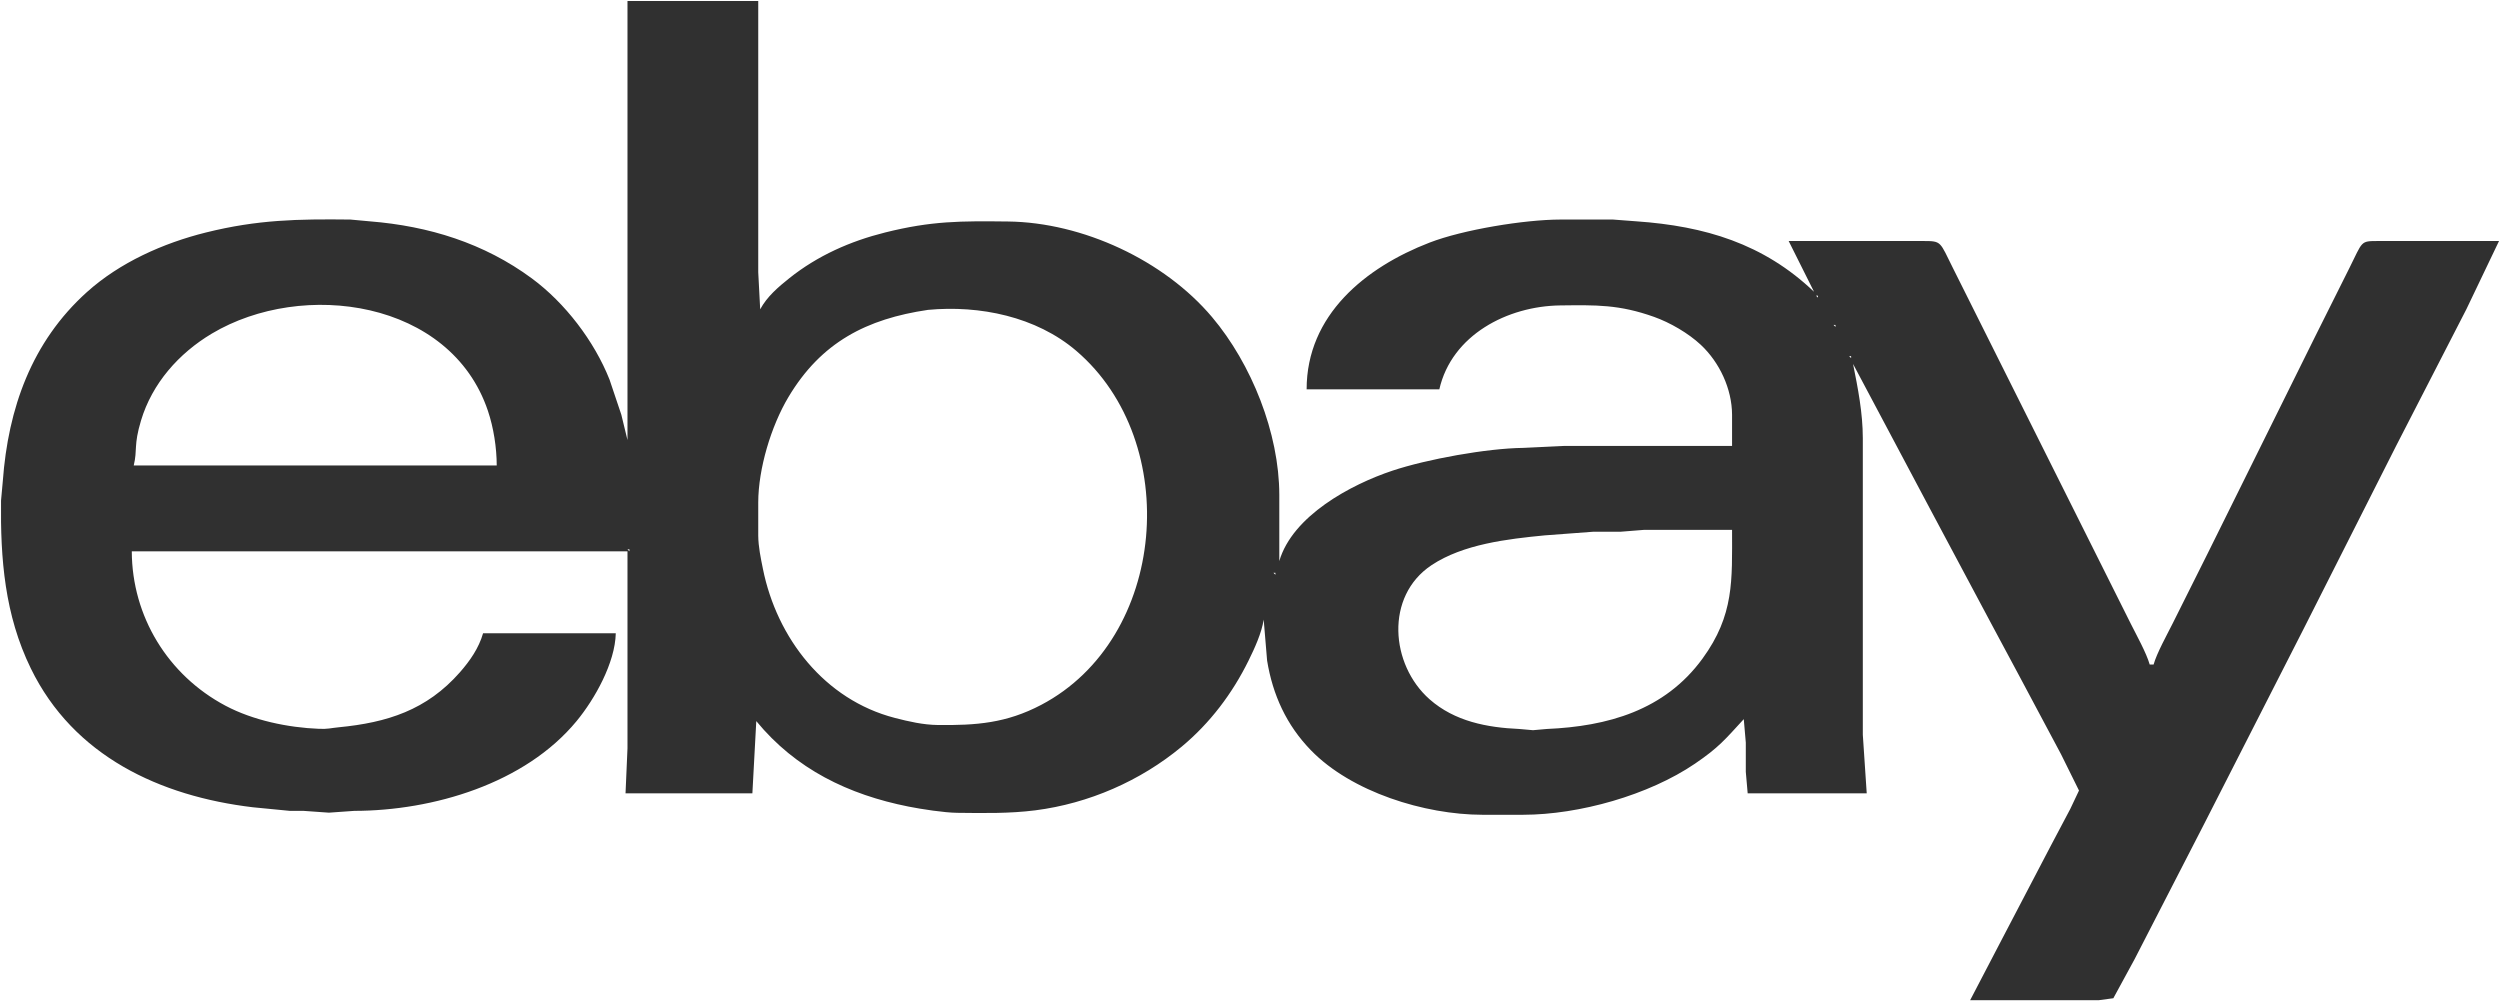 <svg xmlns="http://www.w3.org/2000/svg" viewBox="-0.53 -0.5 1281.03 513">
  <path id="ebay" fill="#303030" stroke="none" stroke-width="1"
    d="M 321.00,0.00            C 321.00,0.00 388.00,0.00 388.00,0.00              388.00,0.00 388.00,107.00 388.00,107.00              388.00,107.00 388.00,139.00 388.00,139.00              388.00,139.00 389.00,158.00 389.00,158.00              392.50,151.48 398.27,146.57 404.00,142.00              418.44,130.49 435.16,123.09 453.00,118.63              476.86,112.66 491.83,112.72 516.00,113.00              554.24,113.45 595.98,132.86 620.56,162.00              640.77,185.96 654.95,221.42 655.00,253.00              655.00,253.00 655.00,287.00 655.00,287.00              661.75,263.86 691.60,247.79 713.00,240.67              730.71,234.77 761.40,229.22 780.00,229.00              780.00,229.00 801.00,228.00 801.00,228.00              801.00,228.00 887.00,228.00 887.00,228.00              887.00,228.00 887.00,212.00 887.00,212.00              886.94,198.78 880.61,185.19 870.96,176.17              864.59,170.22 855.23,164.79 847.00,161.86              829.10,155.50 817.46,155.79 799.00,156.00              771.98,156.32 743.36,171.11 737.00,199.00              737.00,199.00 669.00,199.00 669.00,199.00              669.00,160.89 699.15,136.49 732.00,123.81              749.15,117.19 780.58,112.03 799.00,112.00              799.00,112.00 826.00,112.00 826.00,112.00              826.00,112.00 838.00,112.91 838.00,112.91              872.93,115.35 903.12,124.31 929.00,149.00              929.00,149.00 916.00,123.00 916.00,123.00              916.00,123.00 985.00,123.00 985.00,123.00              994.51,123.02 993.36,123.22 1000.25,137.00              1000.25,137.00 1018.25,173.00 1018.25,173.00              1018.25,173.00 1073.25,283.00 1073.25,283.00              1073.25,283.00 1091.25,319.00 1091.25,319.00              1094.20,324.90 1099.29,334.02 1101.00,340.00              1101.00,340.00 1103.00,340.00 1103.00,340.00              1104.71,334.02 1109.80,324.90 1112.75,319.00              1112.75,319.00 1130.75,283.00 1130.75,283.00              1130.75,283.00 1185.75,172.00 1185.75,172.00              1185.75,172.00 1203.25,137.00 1203.25,137.00              1210.24,123.02 1208.82,123.02 1218.00,123.00              1218.00,123.00 1280.00,123.00 1280.00,123.00              1280.00,123.00 1263.25,158.00 1263.25,158.00              1263.25,158.00 1227.26,228.00 1227.26,228.00              1227.26,228.00 1179.74,322.00 1179.74,322.00              1179.74,322.00 1128.75,422.00 1128.75,422.00              1128.75,422.00 1093.26,491.00 1093.26,491.00              1093.26,491.00 1082.37,511.01 1082.37,511.01              1082.37,511.01 1075.00,512.00 1075.00,512.00              1075.00,512.00 1009.00,512.00 1009.00,512.00              1009.00,512.00 1025.69,480.00 1025.69,480.00              1025.69,480.00 1050.26,433.00 1050.26,433.00              1050.26,433.00 1060.31,414.00 1060.31,414.00              1060.31,414.00 1064.77,404.58 1064.77,404.58              1064.77,404.58 1055.58,386.00 1055.58,386.00              1055.58,386.00 1034.25,346.00 1034.25,346.00              1034.25,346.00 1020.31,320.00 1020.31,320.00              1020.31,320.00 988.31,260.00 988.31,260.00              988.31,260.00 949.00,186.00 949.00,186.00              951.52,198.56 953.98,211.13 954.00,224.00              954.00,224.00 954.00,291.00 954.00,291.00              954.00,291.00 954.00,376.00 954.00,376.00              954.00,376.00 956.00,406.00 956.00,406.00              956.00,406.00 895.00,406.00 895.00,406.00              895.00,406.00 894.04,395.00 894.04,395.00              894.04,395.00 894.04,380.00 894.04,380.00              894.04,380.00 893.00,368.00 893.00,368.00              883.35,378.50 880.20,382.50 868.00,390.81              844.28,406.95 808.68,416.96 780.00,417.00              780.00,417.00 759.00,417.00 759.00,417.00              729.52,416.95 692.00,405.39 671.17,383.91              658.66,371.02 651.63,355.58 648.75,338.00              648.75,338.00 647.00,317.00 647.00,317.00              645.94,323.89 642.34,331.72 639.24,338.00              630.92,354.89 619.50,370.02 605.00,382.08              583.85,399.67 557.34,411.22 530.00,414.72              516.74,416.41 503.35,416.15 490.00,416.00              483.27,415.92 471.75,414.14 465.00,412.80              434.25,406.69 407.20,393.61 387.00,369.00              387.00,369.00 385.00,406.00 385.00,406.00              385.00,406.00 320.00,406.00 320.00,406.00              320.00,406.00 321.00,383.00 321.00,383.00              321.00,383.00 321.00,282.00 321.00,282.00              321.00,282.00 67.00,282.00 67.00,282.00              67.10,315.38 85.54,345.48 115.00,361.11              129.16,368.62 147.06,372.34 163.00,372.96              167.57,373.14 168.89,372.57 173.00,372.17              197.80,369.77 218.08,363.41 235.13,343.99              240.28,338.12 244.84,331.57 247.00,324.00              247.00,324.00 315.00,324.00 315.00,324.00              314.67,339.09 304.32,357.59 294.92,369.00              268.51,401.03 221.36,414.94 181.00,415.00              181.00,415.00 168.00,415.92 168.00,415.92              168.00,415.92 155.00,415.00 155.00,415.00              155.00,415.00 148.00,415.00 148.00,415.00              148.00,415.00 129.00,413.15 129.00,413.15              81.49,407.48 37.17,386.96 15.26,342.00              1.88,314.56 -0.35,285.97 0.00,256.00              0.00,256.00 0.91,246.00 0.91,246.00              3.63,208.81 15.64,174.70 44.00,149.17              60.87,133.99 83.13,124.07 105.00,118.63              131.48,112.04 152.07,111.69 179.00,112.00              179.00,112.00 189.00,112.92 189.00,112.92              219.14,115.33 247.47,124.06 272.00,142.16              289.02,154.72 303.99,174.31 311.80,194.00              311.80,194.00 317.85,212.00 317.85,212.00              317.85,212.00 321.00,225.00 321.00,225.00              321.00,225.00 321.00,0.00 321.00,0.00 Z            M 931.00,151.00            C 931.00,151.00 930.00,151.00 930.00,151.00              930.00,151.00 931.00,152.00 931.00,152.00              931.00,152.00 931.00,151.00 931.00,151.00 Z            M 254.00,238.00            C 253.97,228.82 252.41,218.71 249.48,210.00              230.40,153.27 154.62,142.66 108.00,170.45              91.09,180.54 77.45,195.94 71.72,215.00              67.87,227.82 69.97,229.88 68.00,238.00              68.00,238.00 254.00,238.00 254.00,238.00 Z            M 475.00,158.28            C 443.59,162.90 420.25,174.82 403.45,203.00              394.59,217.87 388.03,239.64 388.00,257.00              388.00,257.00 388.00,274.00 388.00,274.00              388.07,279.73 389.27,285.39 390.40,291.00              397.54,326.48 421.99,358.06 458.00,367.37              465.19,369.23 472.54,370.91 480.00,371.00              499.62,371.23 515.09,370.10 533.00,360.68              597.65,326.68 605.56,225.99 551.00,179.30              530.42,161.69 501.44,155.82 475.00,158.28 Z            M 940.00,166.00            C 940.00,166.00 939.00,166.00 939.00,166.00              939.00,166.00 940.00,167.00 940.00,167.00              940.00,167.00 940.00,166.00 940.00,166.00 Z            M 948.00,182.00            C 948.00,182.00 947.00,182.00 947.00,182.00              947.00,182.00 948.00,183.00 948.00,183.00              948.00,183.00 948.00,182.00 948.00,182.00 Z            M 322.00,232.00            C 322.00,232.00 322.00,238.00 322.00,238.00              322.00,238.00 322.00,232.00 322.00,232.00 Z            M 887.00,271.00            C 887.00,271.00 842.00,271.00 842.00,271.00              842.00,271.00 830.00,271.96 830.00,271.96              830.00,271.96 816.00,271.96 816.00,271.96              816.00,271.96 791.00,273.83 791.00,273.83              772.04,275.67 749.22,278.30 733.00,289.10              709.08,305.02 711.91,340.08 732.00,357.82              744.85,369.16 761.48,372.32 778.00,373.04              778.00,373.04 785.00,373.66 785.00,373.66              785.00,373.66 792.00,373.04 792.00,373.04              823.18,371.69 852.45,363.58 871.84,337.00              888.18,314.60 887.00,296.81 887.00,271.00 Z            M 322.00,281.00            C 322.00,281.00 321.00,281.00 321.00,281.00              321.00,281.00 322.00,282.00 322.00,282.00              322.00,282.00 322.00,281.00 322.00,281.00 Z            M 653.00,293.00            C 653.00,293.00 652.00,293.00 652.00,293.00              652.00,293.00 653.00,294.00 653.00,294.00              653.00,294.00 653.00,293.00 653.00,293.00 Z" />
</svg>